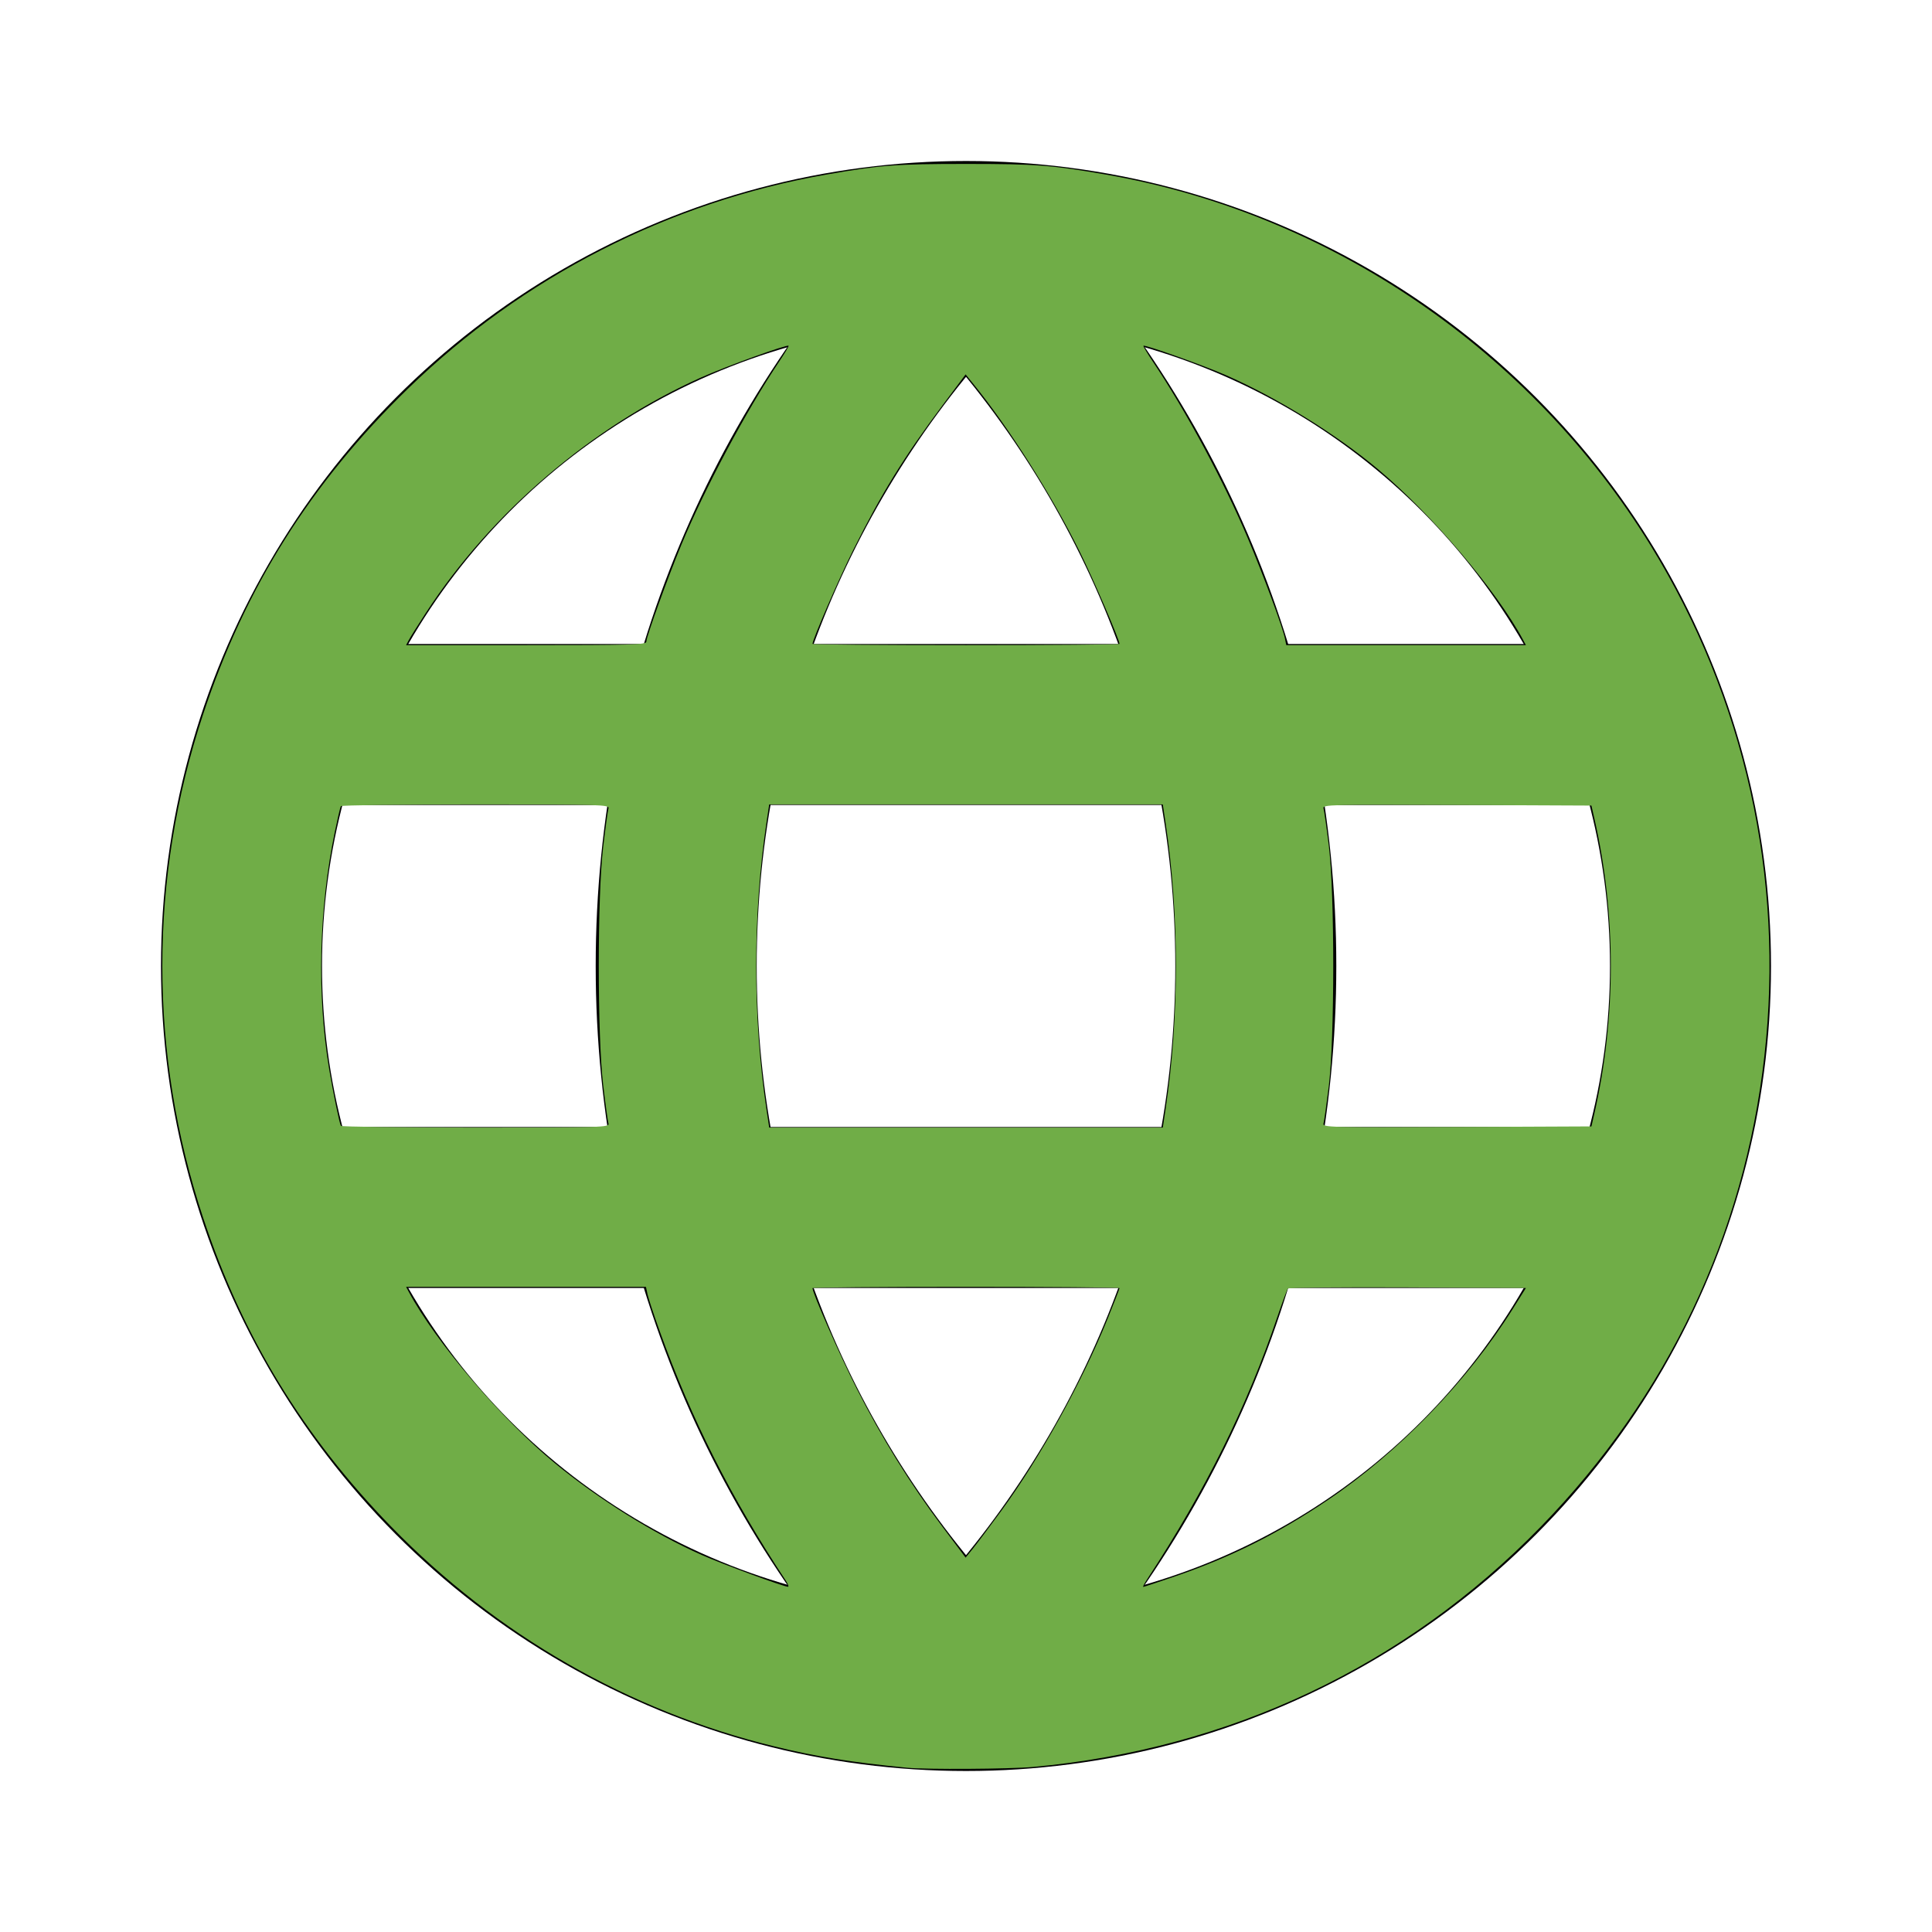 <?xml version="1.0" encoding="UTF-8" standalone="no"?>
<!-- Uploaded to: SVG Repo, www.svgrepo.com, Generator: SVG Repo Mixer Tools -->

<svg
   width="800px"
   height="800px"
   viewBox="0 0 24 24"
   fill="none"
   version="1.1"
   id="svg1129"
   sodipodi:docname="internet-svgrepo-com.svg"
   inkscape:version="1.2.2 (732a01da63, 2022-12-09)"
   xmlns:inkscape="http://www.inkscape.org/namespaces/inkscape"
   xmlns:sodipodi="http://sodipodi.sourceforge.net/DTD/sodipodi-0.dtd"
   xmlns="http://www.w3.org/2000/svg"
   xmlns:svg="http://www.w3.org/2000/svg">
  <defs
     id="defs1133" />
  <sodipodi:namedview
     id="namedview1131"
     pagecolor="#ffffff"
     bordercolor="#000000"
     borderopacity="0.25"
     inkscape:showpageshadow="2"
     inkscape:pageopacity="0.0"
     inkscape:pagecheckerboard="0"
     inkscape:deskcolor="#d1d1d1"
     showgrid="false"
     inkscape:zoom="1.04625"
     inkscape:cx="399.5221"
     inkscape:cy="400.4779"
     inkscape:window-width="1920"
     inkscape:window-height="1017"
     inkscape:window-x="-8"
     inkscape:window-y="-8"
     inkscape:window-maximized="1"
     inkscape:current-layer="svg1129" />
  <path
     d="M4 15L20 15"
     stroke="#000000"
     stroke-width="2"
     stroke-linecap="round"
     stroke-linejoin="round"
     id="path1121" />
  <path
     d="M4 9L20 9"
     stroke="#000000"
     stroke-width="2"
     stroke-linecap="round"
     stroke-linejoin="round"
     id="path1123" />
  <circle
     cx="12"
     cy="12"
     r="9"
     stroke="#000000"
     stroke-width="2"
     stroke-linecap="round"
     stroke-linejoin="round"
     id="circle1125" />
  <path
     d="M12 20.818L11.286 21.518C11.474 21.71 11.732 21.818 12 21.818C12.269 21.818 12.527 21.71 12.715 21.518L12 20.818ZM12 3.182L12.715 2.482C12.527 2.29 12.269 2.182 12 2.182C11.732 2.182 11.474 2.29 11.286 2.482L12 3.182ZM14.6 12C14.6 15.161 13.337 18.025 11.286 20.118L12.715 21.518C15.117 19.066 16.6 15.705 16.6 12H14.6ZM11.286 3.882C13.337 5.975 14.6 8.839 14.6 12H16.6C16.6 8.295 15.117 4.934 12.715 2.482L11.286 3.882ZM9.4 12C9.4 8.839 10.663 5.975 12.715 3.882L11.286 2.482C8.883 4.934 7.4 8.295 7.4 12H9.4ZM12.715 20.118C10.663 18.025 9.4 15.161 9.4 12H7.4C7.4 15.705 8.883 19.066 11.286 21.518L12.715 20.118Z"
     fill="#000000"
     id="path1127" />
  <path
     style="fill:#70ad47;stroke-width:0.956"
     d="m 375.627,731.983 c -23.472,-2.3 -37.501,-4.561 -55.186,-8.893 -60.122,-14.726 -114.86,-46.144 -158.452,-90.946 -36.385,-37.396 -61.565,-78.742 -77.862,-127.854 -22.547,-67.945 -22.547,-140.635 0,-208.58 C 101.508,243.333 128.731,200.05 168.831,161.041 216.471,114.695 277.072,83.667 342.174,72.286 364.634,68.36 370.908,67.882 400,67.882 c 29.047,0 35.276,0.472 57.826,4.383 92.63,16.065 175.974,72.84 225.749,153.781 38.866,63.201 55.345,137.19 47.025,211.138 -8.339,74.121 -40.115,141.03 -92.588,194.96 -56.137,57.696 -128.834,92.097 -210.293,99.514 -9.662,0.88 -44.231,1.095 -52.091,0.325 z m -50.26,-77.502 c -22.759,-34.492 -39.052,-66.748 -52.262,-103.465 -2.364,-6.571 -4.599,-13.345 -4.967,-15.054 l -0.668,-3.106 h -49.659 -49.659 l 1.15,2.151 c 11.003,20.578 38.594,52.906 60.566,70.966 18.177,14.94 40.704,29.009 60.693,37.904 8.198,3.648 33.675,13.051 35.713,13.18 0.455,0.029 0.046,-1.13 -0.908,-2.576 z m 161.024,-1.671 c 23.248,-7.963 42.724,-17.696 63.59,-31.779 29.302,-19.777 57.642,-49.092 76.466,-79.094 l 5.397,-8.602 -48.96,-0.248 c -26.928,-0.136 -49.243,0.079 -49.589,0.478 -0.346,0.399 -2.237,5.457 -4.203,11.239 -12.932,38.037 -29.739,71.943 -54.128,109.2 -1.118,1.708 -1.829,3.106 -1.58,3.106 0.25,0 6.103,-1.935 13.007,-4.3 z m -71.835,-27.135 c 16.111,-22.014 33.405,-53.246 44.089,-79.623 2.703,-6.673 4.915,-12.372 4.915,-12.664 0,-0.293 -28.602,-0.532 -63.56,-0.532 -34.958,0 -63.56,0.239 -63.56,0.532 0,2.087 11.289,27.748 18.268,41.523 10.289,20.309 22.169,39.485 35.297,56.97 l 9.834,13.098 2.948,-3.625 c 1.622,-1.994 6.918,-9.049 11.77,-15.679 z M 251.953,465.233 c -0.278,-0.92 -1.267,-8.124 -2.198,-16.01 -2.419,-20.484 -2.419,-77.963 0,-98.447 0.931,-7.885 1.92,-15.09 2.198,-16.01 0.477,-1.58 -2.58,-1.673 -54.939,-1.673 -30.494,0 -55.639,0.323 -55.878,0.717 -0.239,0.394 -1.371,5.233 -2.516,10.753 -6.574,31.692 -7.433,67.402 -2.355,97.969 1.61,9.692 4.275,22.573 4.895,23.656 0.226,0.394 25.36,0.717 55.854,0.717 52.359,0 55.416,-0.093 54.939,-1.673 z m 230.649,-5.735 c 5.736,-38.143 5.736,-80.853 0,-118.996 l -1.114,-7.407 H 400 318.512 l -1.114,7.407 c -5.708,37.956 -5.708,81.041 0,118.996 l 1.114,7.407 H 400 481.488 Z m 177.575,1.673 c 9.085,-39.747 9.085,-82.595 0,-122.342 l -1.202,-5.257 -55.72,-0.247 c -52.784,-0.234 -55.693,-0.158 -55.213,1.434 0.279,0.924 1.271,7.917 2.206,15.539 2.439,19.901 2.429,79.473 -0.017,99.403 -0.936,7.622 -1.925,14.615 -2.198,15.539 -0.471,1.592 2.442,1.667 55.222,1.434 l 55.72,-0.247 z M 267.622,265.726 c 0,-1.997 8.849,-26.475 14.517,-40.158 9.61,-23.199 26.842,-55.46 40.559,-75.934 2.27,-3.389 3.992,-6.296 3.826,-6.462 -0.637,-0.637 -25.978,8.547 -36.165,13.107 -45.221,20.244 -86.951,55.923 -114.016,97.485 -3.252,4.994 -6.426,10.048 -7.052,11.231 l -1.139,2.151 h 49.735 c 43.342,0 49.735,-0.182 49.735,-1.419 z m 195.938,0.887 c 0,-1.711 -10.837,-26.825 -16.473,-38.178 -11.797,-23.758 -29.336,-51.388 -44.3,-69.788 l -2.948,-3.625 -9.567,12.812 c -16.014,21.446 -25.215,36.352 -36.969,59.896 -5.918,11.854 -16.862,37.09 -16.862,38.883 0,0.293 28.602,0.532 63.56,0.532 34.958,0 63.56,-0.239 63.56,-0.532 z m 167.137,-1.619 c -10.873,-20.334 -37.742,-51.949 -60.088,-70.703 -17.246,-14.473 -41.862,-29.688 -63.082,-38.99 -9.178,-4.023 -33.496,-12.685 -34.052,-12.129 -0.166,0.166 1.556,3.074 3.826,6.462 13.912,20.764 29.415,49.622 39.52,73.561 6.245,14.795 14.338,36.665 15.244,41.195 l 0.551,2.754 h 49.615 49.615 z"
     id="path1135"
     transform="scale(0.03)" />
</svg>
